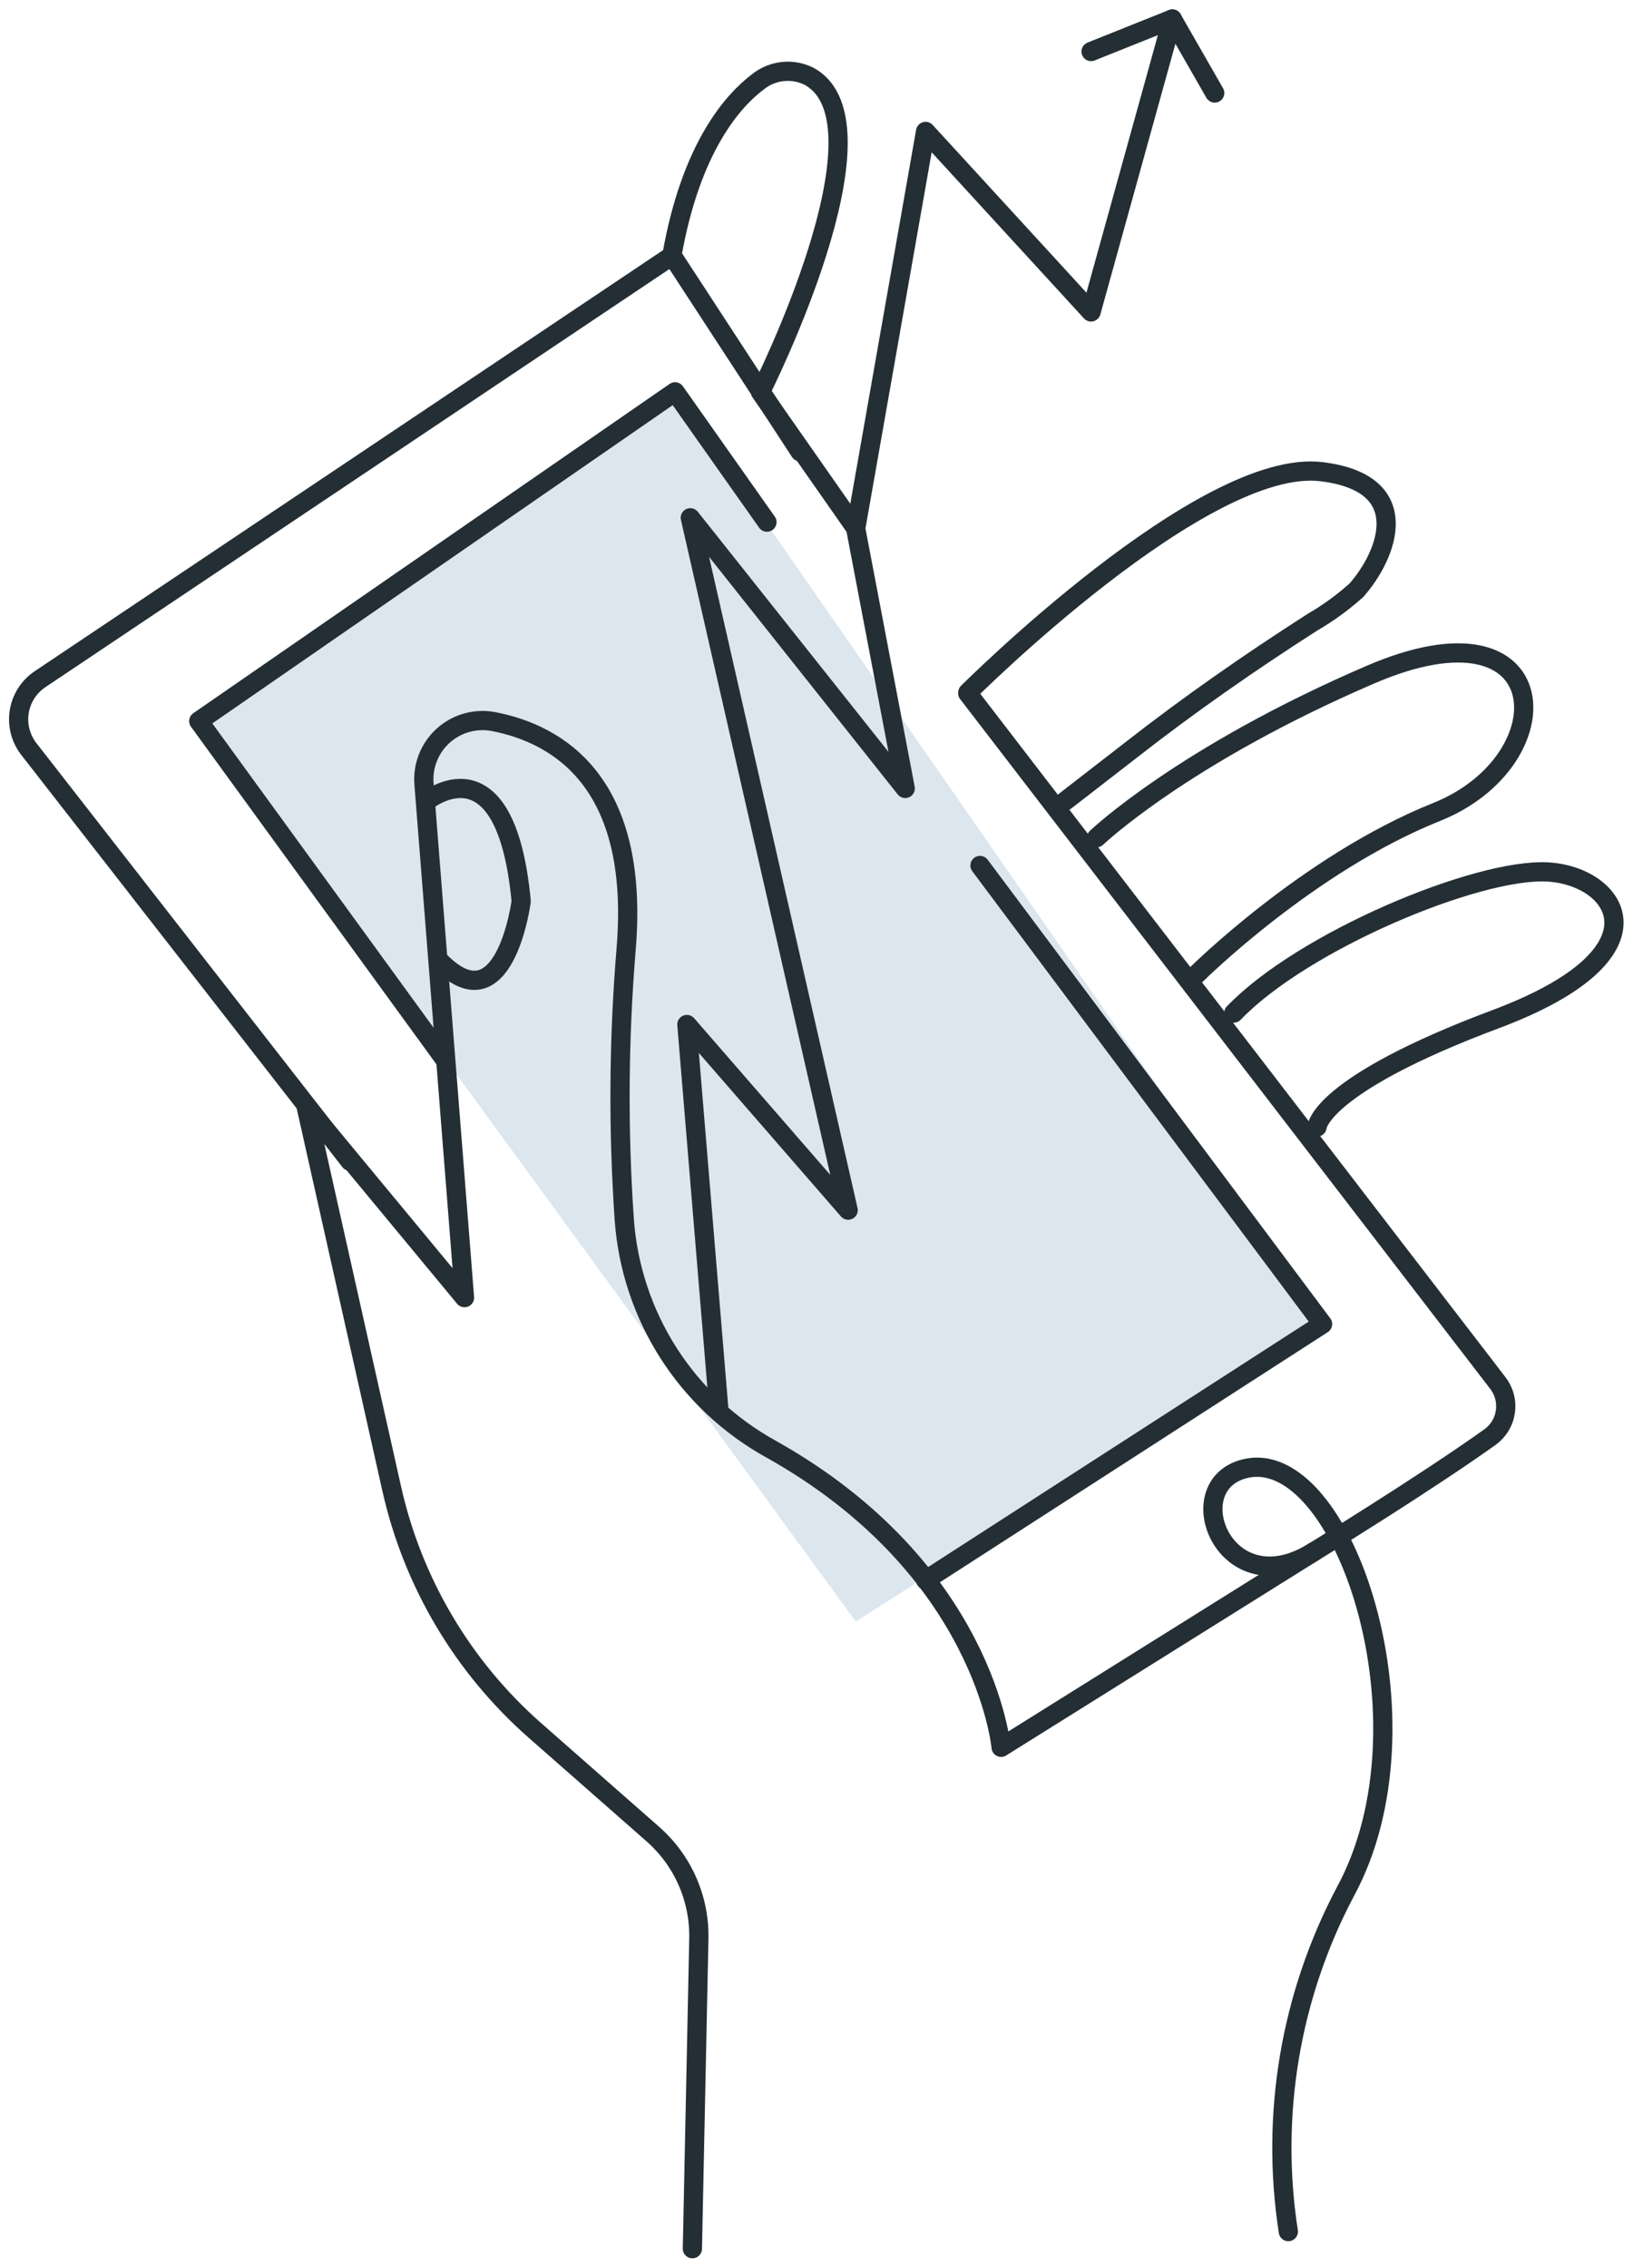 <svg width="170" height="236" viewBox="0 0 170 236" fill="none" xmlns="http://www.w3.org/2000/svg">
<path opacity="0.6" d="M137.683 137.795L89.089 168.755L20.693 75.044L70.277 40.778L137.683 137.795Z" fill="#C5D5E4"/>
<path d="M134.119 232.239C132.24 220.116 134.324 207.71 140.059 196.865C149.644 179.227 139.782 150.227 129.545 152.86C122.555 154.641 127.564 167.31 136.832 161.451C136.832 161.451 148 154.621 155.089 149.574C155.527 149.262 155.896 148.866 156.176 148.407C156.455 147.949 156.638 147.438 156.714 146.907C156.79 146.376 156.757 145.834 156.618 145.316C156.478 144.798 156.234 144.313 155.901 143.892L100.752 72.154" stroke="#242E35" stroke-width="2" stroke-linecap="round" stroke-linejoin="round"/>
<path d="M137.109 117.287C137.109 117.287 137.307 112.952 155.703 106.063C174.099 99.175 168.356 91.118 161.069 90.742C153.782 90.366 135.663 97.908 128.436 105.43" stroke="#242E35" stroke-width="2" stroke-linecap="round" stroke-linejoin="round"/>
<path d="M124.515 101.451C124.515 101.451 136.139 89.871 149.545 84.506C162.951 79.142 162.198 61.801 142.654 70.214C123.109 78.627 114.158 87.179 114.158 87.179" stroke="#242E35" stroke-width="2" stroke-linecap="round" stroke-linejoin="round"/>
<path d="M110.871 83.378L117.743 78.053C123.822 73.302 130.139 68.907 136.634 64.751C138.268 63.801 139.801 62.686 141.208 61.425C144.455 57.743 147.406 50.3 137.604 49.092C125.287 47.548 100.752 72.075 100.752 72.075" stroke="#242E35" stroke-width="2" stroke-linecap="round" stroke-linejoin="round"/>
<path d="M136.832 161.451L104.218 181.84C104.218 181.84 102.574 163.292 80.257 150.801C75.927 148.41 72.262 144.976 69.596 140.811C66.93 136.645 65.347 131.88 64.99 126.947C64.339 117.54 64.406 108.097 65.188 98.699C66.614 81.359 58.059 76.37 51.327 75.084C50.404 74.917 49.456 74.964 48.554 75.222C47.653 75.48 46.823 75.941 46.128 76.57C45.434 77.2 44.893 77.98 44.548 78.852C44.203 79.723 44.063 80.662 44.139 81.596L48.356 135.044L31.861 115.129L40.772 154.898C42.954 164.667 48.182 173.491 55.703 180.098L67.98 190.886C69.516 192.24 70.738 193.911 71.562 195.784C72.386 197.658 72.793 199.688 72.752 201.734L72.079 234.02" stroke="#242E35" stroke-width="2" stroke-linecap="round" stroke-linejoin="round"/>
<path d="M44.356 83.398C44.356 83.398 52.634 76.549 54.257 93.79C54.257 93.79 52.554 106.954 45.743 99.986" stroke="#242E35" stroke-width="2" stroke-linecap="round" stroke-linejoin="round"/>
<path d="M36.436 120.851L2.99 77.934C2.569 77.39 2.265 76.765 2.095 76.099C1.925 75.432 1.894 74.738 2.004 74.059C2.113 73.379 2.361 72.73 2.732 72.15C3.102 71.571 3.588 71.074 4.159 70.689L69.941 26.625C71.921 15.341 76.297 10.472 78.931 8.492C79.668 7.907 80.557 7.544 81.494 7.445C82.43 7.347 83.375 7.518 84.218 7.938C93.267 12.847 79.168 40.798 79.168 40.798L89.069 54.952L94.238 82.052L71.862 53.883L88.297 125.938L71.505 106.618L74.852 146.921" stroke="#242E35" stroke-width="2" stroke-linecap="round" stroke-linejoin="round"/>
<path d="M46.376 110.359L20.693 75.044L70.277 40.778L79.841 54.338" stroke="#242E35" stroke-width="2" stroke-linecap="round" stroke-linejoin="round"/>
<path d="M96.356 164.44L137.683 137.795L102.02 90.069" stroke="#242E35" stroke-width="2" stroke-linecap="round" stroke-linejoin="round"/>
<path d="M89.089 54.952L96.356 13.678L113.584 32.464L122.04 1.979L126.455 9.68" stroke="#242E35" stroke-width="2" stroke-linecap="round" stroke-linejoin="round"/>
<path d="M113.584 5.364L122.04 1.979" stroke="#242E35" stroke-width="2" stroke-linecap="round" stroke-linejoin="round"/>
<path d="M69.98 26.625L83.287 47.014" stroke="#242E35" stroke-width="2" stroke-linecap="round" stroke-linejoin="round"/>
</svg>
